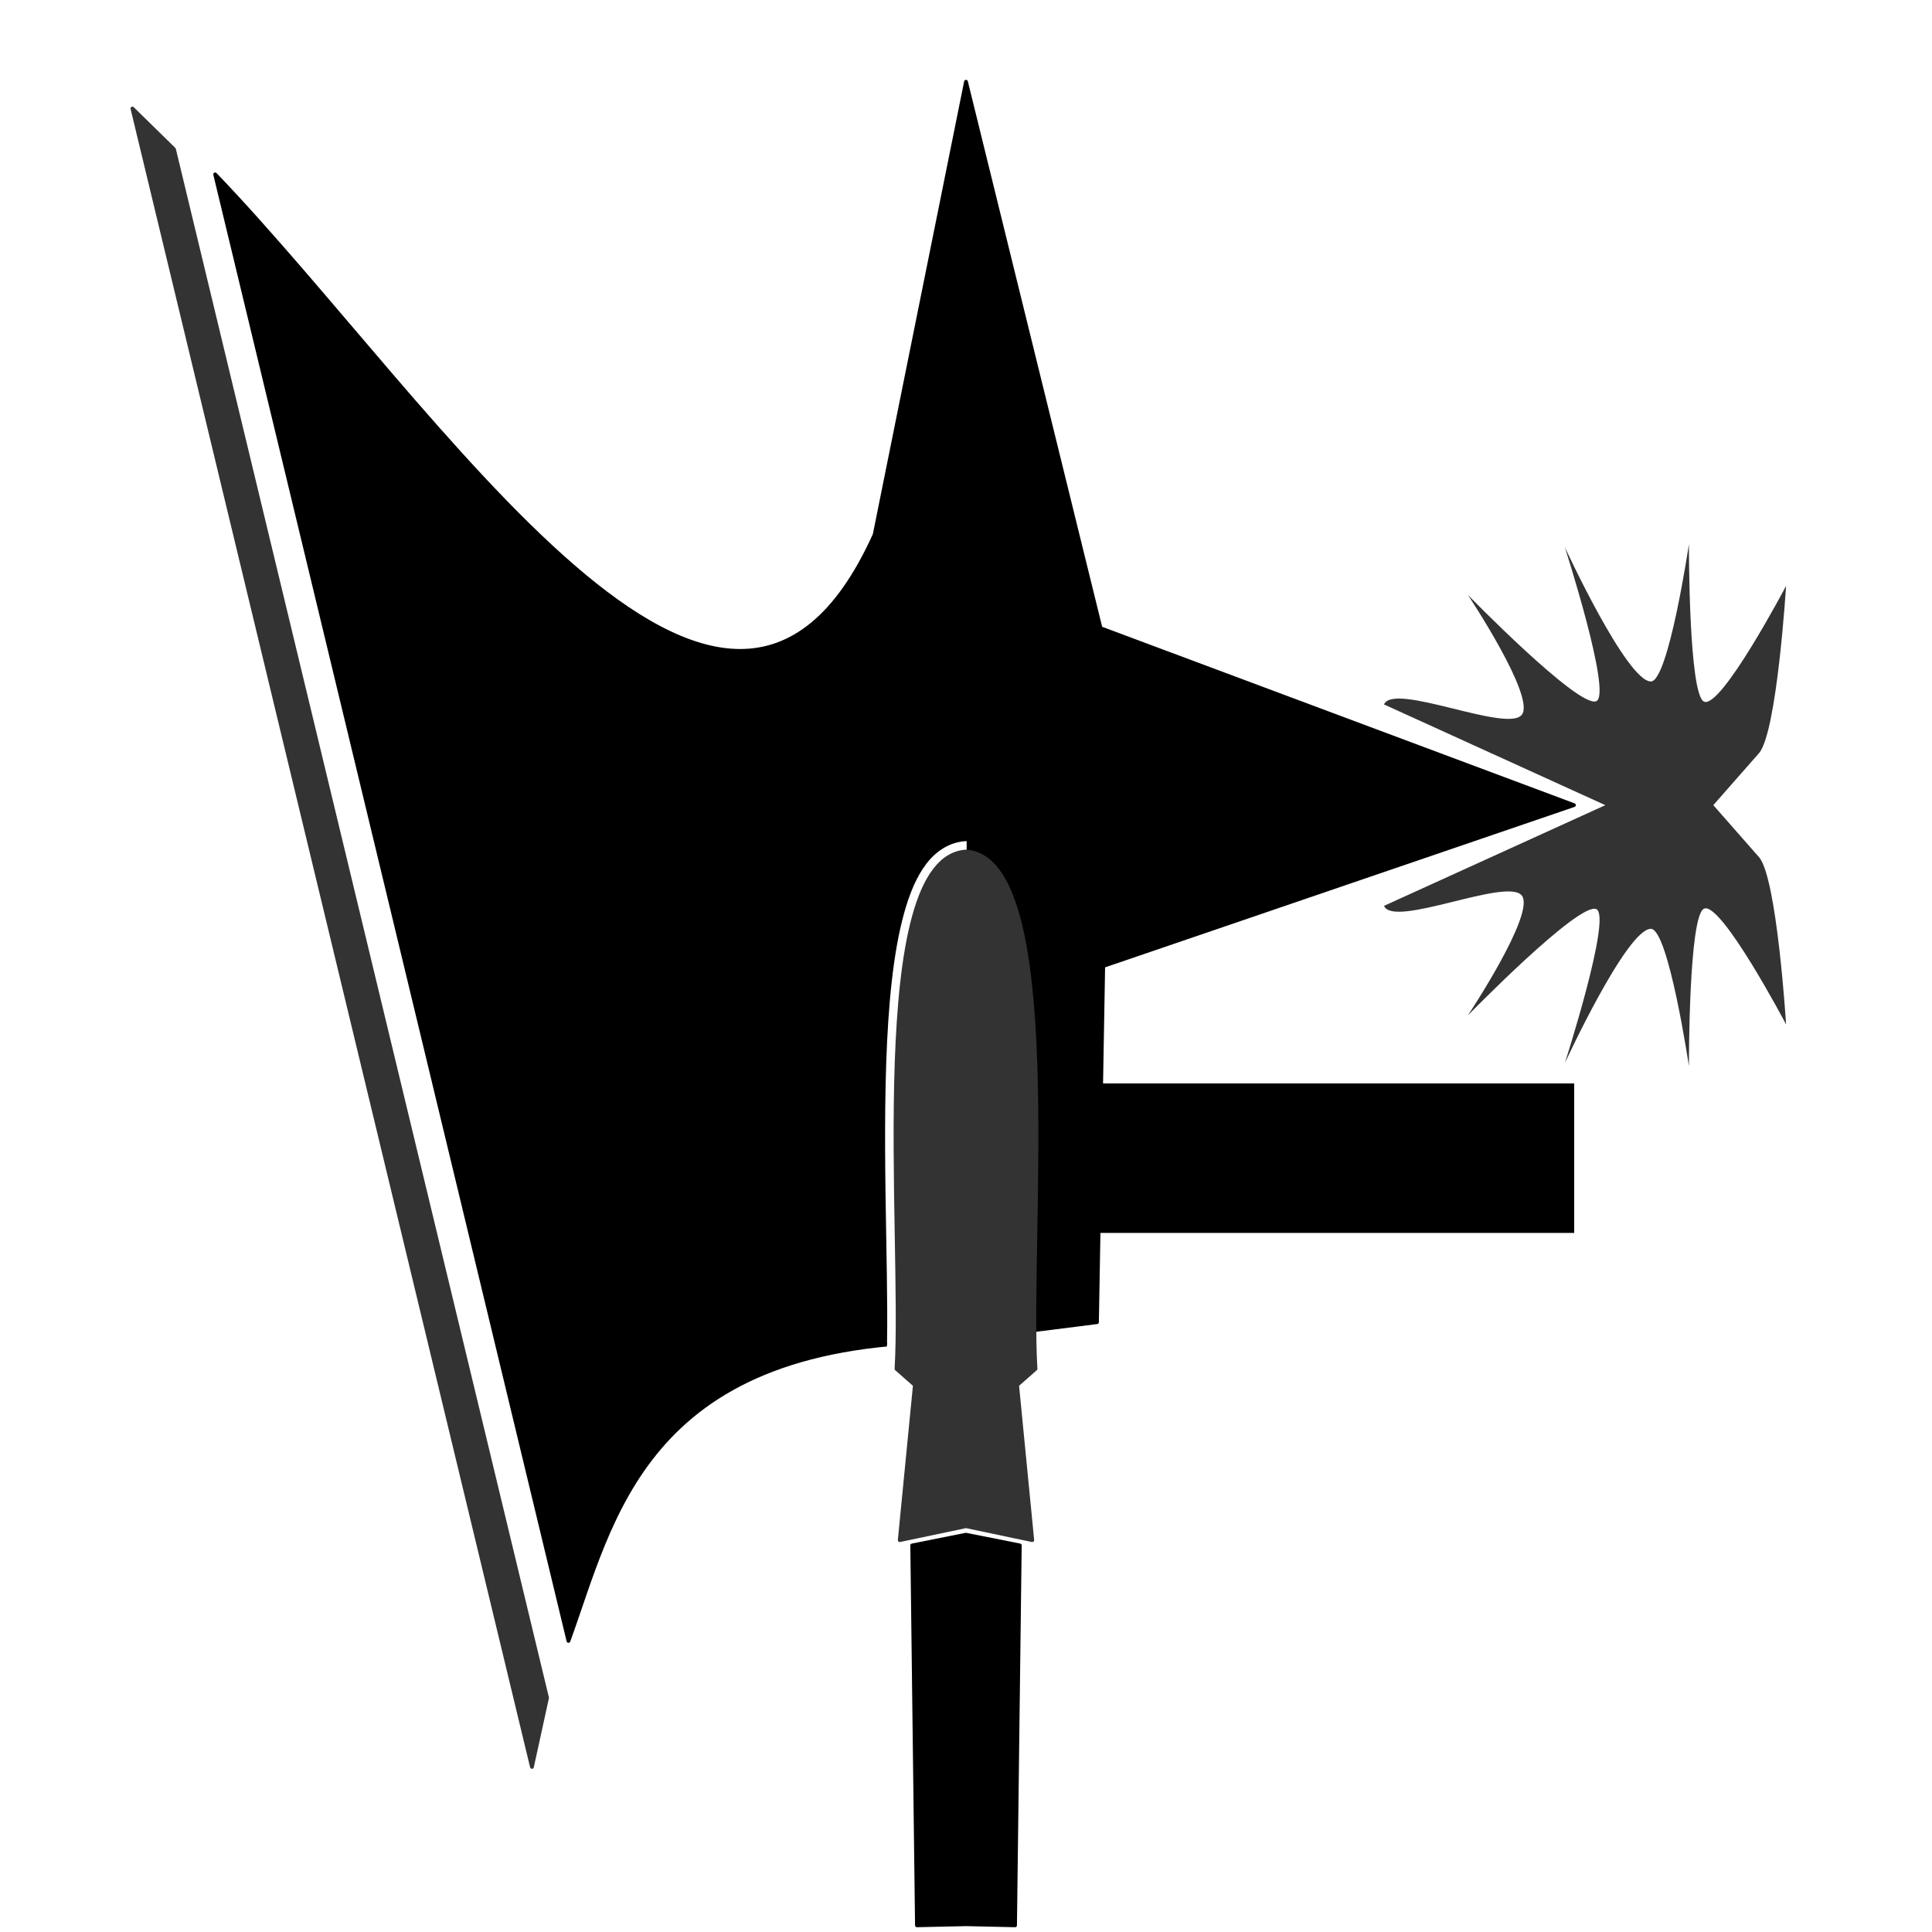 <?xml version="1.0" encoding="UTF-8" standalone="no"?>
<svg
   xmlns:dc="http://purl.org/dc/elements/1.1/"
   xmlns:cc="http://creativecommons.org/ns#"
   xmlns:rdf="http://www.w3.org/1999/02/22-rdf-syntax-ns#"
   xmlns:svg="http://www.w3.org/2000/svg"
   xmlns="http://www.w3.org/2000/svg"
   xmlns:xlink="http://www.w3.org/1999/xlink"
   xmlns:sodipodi="http://sodipodi.sourceforge.net/DTD/sodipodi-0.dtd"
   xmlns:inkscape="http://www.inkscape.org/namespaces/inkscape"
   width="128"
   height="128"
   viewBox="0 0 128 128"
   version="1.1"
   id="svg4689"
   inkscape:version="0.92.4 (5da689c313, 2019-01-14)"
   sodipodi:docname="wpn-polearm-2.svg"
   inkscape:export-filename="wpn-polearm-black-2.png"
   inkscape:export-xdpi="96"
   inkscape:export-ydpi="96">
  <defs
     id="defs4683">
    <linearGradient
       inkscape:collect="always"
       id="linearGradient4929">
      <stop
         style="stop-color:#3db217;stop-opacity:1"
         offset="0"
         id="stop4925" />
      <stop
         id="stop4933"
         offset="0.419"
         style="stop-color:#3db217;stop-opacity:1" />
      <stop
         style="stop-color:#6f6f6f;stop-opacity:1"
         offset="0.434"
         id="stop907" />
      <stop
         style="stop-color:#6f6f6f;stop-opacity:1"
         offset="0.585"
         id="stop905" />
      <stop
         style="stop-color:#c18e1c;stop-opacity:1"
         offset="0.598"
         id="stop4935" />
      <stop
         style="stop-color:#c18e1c;stop-opacity:1"
         offset="1"
         id="stop4927" />
    </linearGradient>
    <inkscape:path-effect
       effect="mirror_symmetry"
       start_point="-287.458,-327.638"
       end_point="-303.388,-318.936"
       center_point="-295.423,-323.287"
       id="path-effect4860"
       is_visible="true"
       mode="free"
       discard_orig_path="false"
       fuse_paths="false"
       oposite_fuse="false"
       split_items="false" />
    <inkscape:path-effect
       message="Use fill-rule evenodd on &lt;b&gt;fill and stroke&lt;/b&gt; dialog if no flatten result after convert clip to paths."
       is_inverse="false"
       hide_clip="false"
       flatten="false"
       inverse="true"
       uri="#clipPath4783"
       is_visible="true"
       id="path-effect4824"
       effect="powerclip" />
    <inkscape:path-effect
       effect="powerclip"
       id="path-effect4787"
       is_visible="true"
       uri="#clipPath4783"
       inverse="true"
       flatten="false"
       hide_clip="false"
       is_inverse="true"
       message="Use fill-rule evenodd on &lt;b&gt;fill and stroke&lt;/b&gt; dialog if no flatten result after convert clip to paths." />
    <inkscape:path-effect
       split_items="false"
       oposite_fuse="false"
       fuse_paths="false"
       discard_orig_path="false"
       mode="free"
       is_visible="true"
       id="path-effect4764"
       center_point="64,465.165"
       end_point="64,500.957"
       start_point="64,429.373"
       effect="mirror_symmetry" />
    <inkscape:path-effect
       effect="mirror_symmetry"
       start_point="64,429.373"
       end_point="64,500.957"
       center_point="64,465.165"
       id="path-effect4732"
       is_visible="true"
       mode="free"
       discard_orig_path="false"
       fuse_paths="false"
       oposite_fuse="false"
       split_items="false" />
    <inkscape:path-effect
       effect="mirror_symmetry"
       start_point="64,448.111"
       end_point="64,494.613"
       center_point="64,471.31"
       id="path-effect4711"
       is_visible="true"
       mode="free"
       discard_orig_path="false"
       fuse_paths="false"
       oposite_fuse="false"
       split_items="false" />
    <inkscape:path-effect
       effect="mirror_symmetry"
       start_point="73.893,445.893"
       end_point="128,500"
       center_point="100.947,472.947"
       id="path-effect4699"
       is_visible="true"
       mode="free"
       discard_orig_path="false"
       fuse_paths="false"
       oposite_fuse="false"
       split_items="false" />
    <inkscape:path-effect
       effect="mirror_symmetry"
       start_point="64,388"
       end_point="64,484"
       center_point="64,436"
       id="path-effect5128"
       is_visible="true"
       mode="free"
       discard_orig_path="false"
       fuse_paths="false"
       oposite_fuse="false" />
    <inkscape:path-effect
       effect="mirror_symmetry"
       start_point="64,388"
       end_point="64,484"
       center_point="64,436"
       id="path-effect5128-1"
       is_visible="true"
       mode="free"
       discard_orig_path="false"
       fuse_paths="false"
       oposite_fuse="false" />
    <linearGradient
       id="linearGradient887"
       inkscape:collect="always">
      <stop
         id="stop883"
         offset="0"
         style="stop-color:#76d5a3;stop-opacity:1" />
      <stop
         id="stop885"
         offset="1"
         style="stop-color:#3cb215;stop-opacity:1" />
    </linearGradient>
    <linearGradient
       gradientTransform="translate(24.042,0.354)"
       y2="422.266"
       x2="25.958"
       y1="389.59"
       x1="25.958"
       gradientUnits="userSpaceOnUse"
       id="linearGradient1023"
       xlink:href="#linearGradient887"
       inkscape:collect="always" />
    <linearGradient
       id="linearGradient903-1"
       inkscape:collect="always">
      <stop
         id="stop899-1"
         offset="0"
         style="stop-color:#6f6f6f;stop-opacity:1" />
      <stop
         id="stop901-30"
         offset="1"
         style="stop-color:#494949;stop-opacity:1" />
    </linearGradient>
    <linearGradient
       gradientUnits="userSpaceOnUse"
       y2="355"
       x2="79.121"
       y1="360.357"
       x1="70"
       id="linearGradient905-0"
       xlink:href="#linearGradient903-1"
       inkscape:collect="always" />
    <linearGradient
       id="linearGradient903-4"
       inkscape:collect="always">
      <stop
         id="stop899-14"
         offset="0"
         style="stop-color:#0958b8;stop-opacity:1" />
      <stop
         id="stop901-32"
         offset="1"
         style="stop-color:#0a2b8c;stop-opacity:1" />
    </linearGradient>
    <linearGradient
       id="linearGradient887-4"
       inkscape:collect="always">
      <stop
         id="stop883-0"
         offset="0"
         style="stop-color:#fff1b9;stop-opacity:1" />
      <stop
         id="stop885-4"
         offset="1"
         style="stop-color:#e8d376;stop-opacity:1" />
    </linearGradient>
    <linearGradient
       y2="383.013"
       x2="-8.886"
       y1="361.192"
       x1="-8.886"
       gradientTransform="translate(-89.895,-137.923)"
       gradientUnits="userSpaceOnUse"
       id="linearGradient1028-4"
       xlink:href="#linearGradient887-4"
       inkscape:collect="always" />
    <linearGradient
       inkscape:collect="always"
       xlink:href="#linearGradient903-4"
       id="linearGradient905-2-8"
       x1="70"
       y1="360.357"
       x2="79.121"
       y2="355"
       gradientUnits="userSpaceOnUse"
       gradientTransform="translate(-50,-320)" />
    <clipPath
       clipPathUnits="userSpaceOnUse"
       id="clipPath4783">
      <path
         id="path4785"
         style="font-variation-settings:normal;opacity:1;vector-effect:none;fill:#a920ba;fill-opacity:0.577;stroke:none;stroke-width:0.25;stroke-linecap:round;stroke-linejoin:round;stroke-miterlimit:4;stroke-dasharray:none;stroke-dashoffset:0;stroke-opacity:1;stop-color:#000000;stop-opacity:1"
         sodipodi:type="inkscape:offset"
         inkscape:radius="0.68768126"
         inkscape:original="M 64 428.41602 C 57.365317 428.84199 59.914326 453.84412 59.394531 462.6875 L 60.613281 463.75977 L 59.609375 474.03906 L 64 473.11523 L 68.390625 474.03906 L 67.386719 463.75977 L 68.605469 462.6875 C 68.085674 453.84412 70.634683 428.84199 64 428.41602 z M 64 473.67773 L 60.435547 474.38867 L 60.748047 500 L 64 499.92773 L 67.251953 500 L 67.564453 474.38867 L 64 473.67773 z "
         transform="translate(0,-999999)"
         d="m 63.975,427.729 a 0.688,0.688 0 0 0 -0.02,0.002 c -1.045,0.067 -1.934,0.649 -2.584,1.5 -0.65,0.851 -1.113,1.971 -1.479,3.293 -0.73,2.644 -1.046,6.118 -1.176,9.848 -0.259,7.459 0.246,15.957 -0.008,20.275 a 0.688,0.688 0 0 0 0.23,0.557 l 0.955,0.84 -0.969,9.93 A 0.688,0.688 0 0 0 59.75,474.713 h 0.002 l 0.309,25.295 a 0.688,0.688 0 0 0 0.703,0.68 L 64,500.615 l 3.236,0.072 a 0.688,0.688 0 0 0 0.703,-0.68 l 0.309,-25.295 h 0.002 a 0.688,0.688 0 0 0 0.824,-0.74 l -0.969,-9.93 0.955,-0.84 a 0.688,0.688 0 0 0 0.23,-0.557 c -0.254,-4.318 0.251,-12.817 -0.008,-20.275 -0.129,-3.729 -0.445,-7.204 -1.176,-9.848 -0.365,-1.322 -0.829,-2.442 -1.479,-3.293 -0.65,-0.851 -1.539,-1.433 -2.584,-1.5 a 0.688,0.688 0 0 0 -0.07,-0.002 z" />
      <path
         id="lpe_path-effect4787"
         style="fill-rule:evenodd"
         d="m 63.975,427.729 a 0.688,0.688 0 0 0 -0.02,0.002 c -1.045,0.067 -1.934,0.649 -2.584,1.5 -0.65,0.851 -1.113,1.971 -1.479,3.293 -0.73,2.644 -1.046,6.118 -1.176,9.848 -0.259,7.459 0.246,15.957 -0.008,20.275 a 0.688,0.688 0 0 0 0.23,0.557 l 0.955,0.84 -0.969,9.93 A 0.688,0.688 0 0 0 59.75,474.713 h 0.002 l 0.309,25.295 a 0.688,0.688 0 0 0 0.703,0.68 L 64,500.615 l 3.236,0.072 a 0.688,0.688 0 0 0 0.703,-0.68 l 0.309,-25.295 h 0.002 a 0.688,0.688 0 0 0 0.824,-0.74 l -0.969,-9.93 0.955,-0.84 a 0.688,0.688 0 0 0 0.23,-0.557 c -0.254,-4.318 0.251,-12.817 -0.008,-20.275 -0.129,-3.729 -0.445,-7.204 -1.176,-9.848 -0.365,-1.322 -0.829,-2.442 -1.479,-3.293 -0.65,-0.851 -1.539,-1.433 -2.584,-1.5 a 0.688,0.688 0 0 0 -0.07,-0.002 z M 13.255,376.415 H 105.277 V 481.715 H 13.255 Z" />
    </clipPath>
    <linearGradient
       inkscape:collect="always"
       xlink:href="#linearGradient4929"
       id="linearGradient4931"
       x1="8.648"
       y1="438.708"
       x2="118.331"
       y2="438.708"
       gradientUnits="userSpaceOnUse" />
  </defs>
  <sodipodi:namedview
     id="base"
     pagecolor="#d2d2d2"
     bordercolor="#666666"
     borderopacity="1.0"
     inkscape:pageopacity="0"
     inkscape:pageshadow="2"
     inkscape:zoom="5.6"
     inkscape:cx="22.635752"
     inkscape:cy="68.006644"
     inkscape:document-units="px"
     inkscape:current-layer="g4923"
     showgrid="false"
     units="px"
     showborder="true"
     inkscape:pagecheckerboard="false"
     inkscape:snap-path-clip="false"
     inkscape:snap-path-mask="false"
     showguides="false"
     inkscape:guide-bbox="true"
     inkscape:window-width="1508"
     inkscape:window-height="1126"
     inkscape:window-x="389"
     inkscape:window-y="26"
     inkscape:window-maximized="0"
     inkscape:showpageshadow="false"
     inkscape:lockguides="false"
     inkscape:snap-grids="false"
     inkscape:document-rotation="0"
     objecttolerance="5"
     guidetolerance="7.6"
     gridtolerance="10000">
    <inkscape:grid
       type="xygrid"
       id="grid5234"
       spacingy="2"
       spacingx="2"
       empspacing="32" />
    <sodipodi:guide
       position="0,128"
       orientation="0,1"
       id="guide859"
       inkscape:label=""
       inkscape:locked="false"
       inkscape:color="rgb(0,0,0)" />
    <sodipodi:guide
       position="128,128"
       orientation="-1,0"
       id="guide861"
       inkscape:label=""
       inkscape:locked="false"
       inkscape:color="rgb(0,0,0)" />
    <sodipodi:guide
       position="128,0"
       orientation="0,1"
       id="guide863"
       inkscape:label=""
       inkscape:locked="false"
       inkscape:color="rgb(0,0,0)" />
    <sodipodi:guide
       position="0,0"
       orientation="-1,0"
       id="guide865"
       inkscape:label=""
       inkscape:locked="false"
       inkscape:color="rgb(0,0,0)" />
    <sodipodi:guide
       position="290.714,64"
       orientation="0,1"
       id="guide867"
       inkscape:label=""
       inkscape:locked="false"
       inkscape:color="rgb(0,0,0)" />
    <sodipodi:guide
       position="64,303"
       orientation="-1,0"
       id="guide869"
       inkscape:label=""
       inkscape:locked="false"
       inkscape:color="rgb(0,0,0)" />
    <sodipodi:guide
       position="11.528,118.11"
       orientation="97.163,23.408"
       id="guide4826"
       inkscape:locked="false" />
    <sodipodi:guide
       position="9.861,116.296"
       orientation="0.972,0.234"
       id="guide4828"
       inkscape:locked="false" />
    <sodipodi:guide
       position="118.737,74.662"
       orientation="0,-1"
       id="guide4862"
       inkscape:locked="false" />
  </sodipodi:namedview>
  <g
     inkscape:label="Background"
     inkscape:groupmode="layer"
     id="layer1"
     transform="translate(0,-536.708)"
     style="opacity:1" />
  <g
     inkscape:groupmode="layer"
     id="layer4"
     inkscape:label="Base"
     transform="translate(0,-372)">
    <g
       inkscape:label="Background"
       id="layer1-7"
       transform="translate(-148.781,-274.618)"
       style="opacity:1;stop-opacity:1" />
    <g
       style="opacity:1;stop-opacity:1"
       id="layer3-0"
       inkscape:label="Extra"
       transform="translate(-148.781,-109.91)" />
    <g
       style="opacity:1;stop-opacity:1"
       id="layer2-9"
       inkscape:label="Text"
       transform="translate(-148.781,-109.91)" />
    <circle
       r="9.091"
       cy="389.549"
       cx="-22.037"
       id="circle2495"
       style="opacity:1;fill:#c18e1c;fill-opacity:1;stroke:#000000;stroke-width:0.25;stroke-linecap:round;stroke-linejoin:round;stop-opacity:1" />
    <circle
       style="opacity:1;fill:#3db217;fill-opacity:1;stroke:#000000;stroke-width:0.25;stroke-linecap:round;stroke-linejoin:round;stop-opacity:1"
       id="circle2544"
       cx="-22.037"
       cy="413.02"
       r="9.091" />
    <circle
       r="9.091"
       cy="436.49"
       cx="-22.037"
       id="circle2546"
       style="opacity:1;fill:#6f6f6f;fill-opacity:1;stroke:#000000;stroke-width:0.25;stroke-linecap:round;stroke-linejoin:round;stop-opacity:1" />
    <circle
       style="opacity:1;fill:#ba3420;fill-opacity:1;stroke:#000000;stroke-width:0.25;stroke-linecap:round;stroke-linejoin:round;stop-opacity:1"
       id="circle2548"
       cx="-22.037"
       cy="459.961"
       r="9.091" />
    <circle
       r="9.091"
       cy="483.432"
       cx="-22.037"
       id="circle2550"
       style="font-variation-settings:normal;opacity:1;vector-effect:none;fill:#0958b8;fill-opacity:1;stroke:#000000;stroke-width:0.025;stroke-linecap:round;stroke-linejoin:round;stroke-miterlimit:4;stroke-dasharray:none;stroke-dashoffset:0;stroke-opacity:1;stop-color:#000000;stop-opacity:1" />
    <circle
       r="9.091"
       cy="459.961"
       cx="-49.678"
       id="circle4766"
       style="opacity:1;fill:#a920ba;fill-opacity:0.577;stroke:none;stroke-width:0.25;stroke-linecap:round;stroke-linejoin:round;stop-opacity:1" />
    <g
       id="g4923"
       style="fill-opacity:1;fill:url(#linearGradient4931)">
      <path
         inkscape:original-d="M 14.254796,383.5526 37.6624,480.71542 c 2.917212,-8.0072 4.987055,-19.5815 24.805466,-19.82583 L 72.678018,459.59806 73.091642,436 104.27717,425.34188 72.9141,413.61923 64,377.41549 57.948835,407.42143 C 48.050601,429.37926 29.054556,398.96995 14.254796,383.5526 Z"
         inkscape:path-effect="#path-effect4787"
         clip-path="url(#clipPath4783)"
         sodipodi:nodetypes="cccccccccc"
         inkscape:connector-curvature="0"
         id="path4701"
         d="M 14.255,383.553 37.662,480.715 c 2.917,-8.007 4.987,-19.581 24.805,-19.826 L 72.678,459.598 73.092,436 104.277,425.342 72.914,413.619 64,377.415 57.949,407.421 C 48.051,429.379 29.055,398.97 14.255,383.553 Z"
         style="font-variation-settings:normal;opacity:1;vector-effect:none;fill:#000000;fill-opacity:1;stroke:#000000;stroke-width:0.25;stroke-linecap:round;stroke-linejoin:round;stroke-miterlimit:4;stroke-dasharray:none;stroke-dashoffset:0;stroke-opacity:1;stop-color:#000000;stop-opacity:1" />
      <path
         style="opacity:1;vector-effect:none;fill:#000000;fill-opacity:1;stroke:#000000;stroke-width:0.25;stroke-linecap:round;stroke-linejoin:round;stroke-miterlimit:4;stroke-dasharray:none;stroke-dashoffset:0;stroke-opacity:1"
         inkscape:path-effect="#path-effect4732"
         inkscape:original-d="m 63.999994,473.67825 3.563855,0.70967 -0.312615,25.17014 -3.25124,-0.0716"
         d="m 64,473.678 3.564,0.71 -0.313,25.17 -3.251,-0.072 m 1.2e-5,-25.808 -3.564,0.71 0.313,25.17 3.251,-0.072"
         id="path879" />
      <path
         style="opacity:1;vector-effect:none;fill:#333333;fill-opacity:1;stroke:#333333;stroke-width:0.25;stroke-linecap:round;stroke-linejoin:round;stroke-miterlimit:4;stroke-dasharray:none;stroke-dashoffset:0;stroke-opacity:1"
         inkscape:path-effect="#path-effect4732"
         inkscape:original-d="m 63.999994,473.11472 4.39127,0.92443 -1.004913,-10.27904 1.218534,-1.07322 c -0.519795,-8.84338 2.029792,-33.84498 -4.604891,-34.27095"
         d="m 64,473.115 4.391,0.924 -1.005,-10.279 1.219,-1.073 c -0.52,-8.843 2.03,-33.845 -4.605,-34.271 m 1.2e-5,44.699 -4.391,0.924 1.005,-10.279 -1.219,-1.073 c 0.52,-8.843 -2.03,-33.845 4.605,-34.271"
         id="path4705" />
      <path
         sodipodi:nodetypes="ccccc"
         inkscape:connector-curvature="0"
         id="path4830"
         d="M 11.528,381.89 8.773,379.19 35.243,489.064 36.244,484.484 Z"
         style="font-variation-settings:normal;opacity:1;vector-effect:none;fill:#333333;fill-opacity:1;stroke:#333333;stroke-width:0.25;stroke-linecap:round;stroke-linejoin:round;stroke-miterlimit:4;stroke-dasharray:none;stroke-dashoffset:0;stroke-opacity:1;stop-color:#000000;stop-opacity:1" />
      <path
         sodipodi:nodetypes="cscscscscsccccccccccccc"
         inkscape:connector-curvature="0"
         d="m 91.695,418.671 c 0.626,-1.503 8.168,1.917 9.131,0.681 0.923,-1.185 -3.577,-7.94 -3.577,-7.94 0,0 7.389,7.582 8.518,7.039 1.034,-0.498 -2.094,-10.201 -2.094,-10.201 0,0 4.094,8.882 5.699,8.899 1.165,0.012 2.523,-9.092 2.523,-9.092 0,0 -0.022,9.999 1.005,10.43 1.138,0.478 5.432,-7.668 5.432,-7.668 0,0 -0.604,9.725 -1.795,11.081 l -3.026,3.443 3.026,3.443 c 1.191,1.356 1.795,11.081 1.795,11.081 0,0 -4.294,-8.146 -5.432,-7.668 -1.026,0.431 -1.005,10.43 -1.005,10.43 0,0 -1.359,-9.105 -2.523,-9.092 -1.605,0.017 -5.699,8.899 -5.699,8.899 0,0 3.127,-9.703 2.094,-10.201 -1.128,-0.543 -8.518,7.039 -8.518,7.039 0,0 4.5,-6.755 3.577,-7.94 -0.962,-1.235 -8.505,2.185 -9.131,0.681 l 14.662,-6.671 z"
         style="font-variation-settings:normal;opacity:1;vector-effect:none;fill:#333333;fill-opacity:1;stroke:none;stroke-width:0.25;stroke-linecap:round;stroke-linejoin:round;stroke-miterlimit:4;stroke-dasharray:none;stroke-dashoffset:0;stroke-opacity:1;stop-color:#000000;stop-opacity:1"
         id="path4848" />
    </g>
  </g>
  <g
     inkscape:groupmode="layer"
     id="layer5"
     inkscape:label="Detail"
     transform="translate(0,-372)" />
  <g
     inkscape:groupmode="layer"
     id="layer3"
     inkscape:label="Extra"
     transform="translate(0,-372)" />
  <g
     inkscape:groupmode="layer"
     id="layer2"
     inkscape:label="Text"
     transform="translate(0,-372)" />
</svg>
